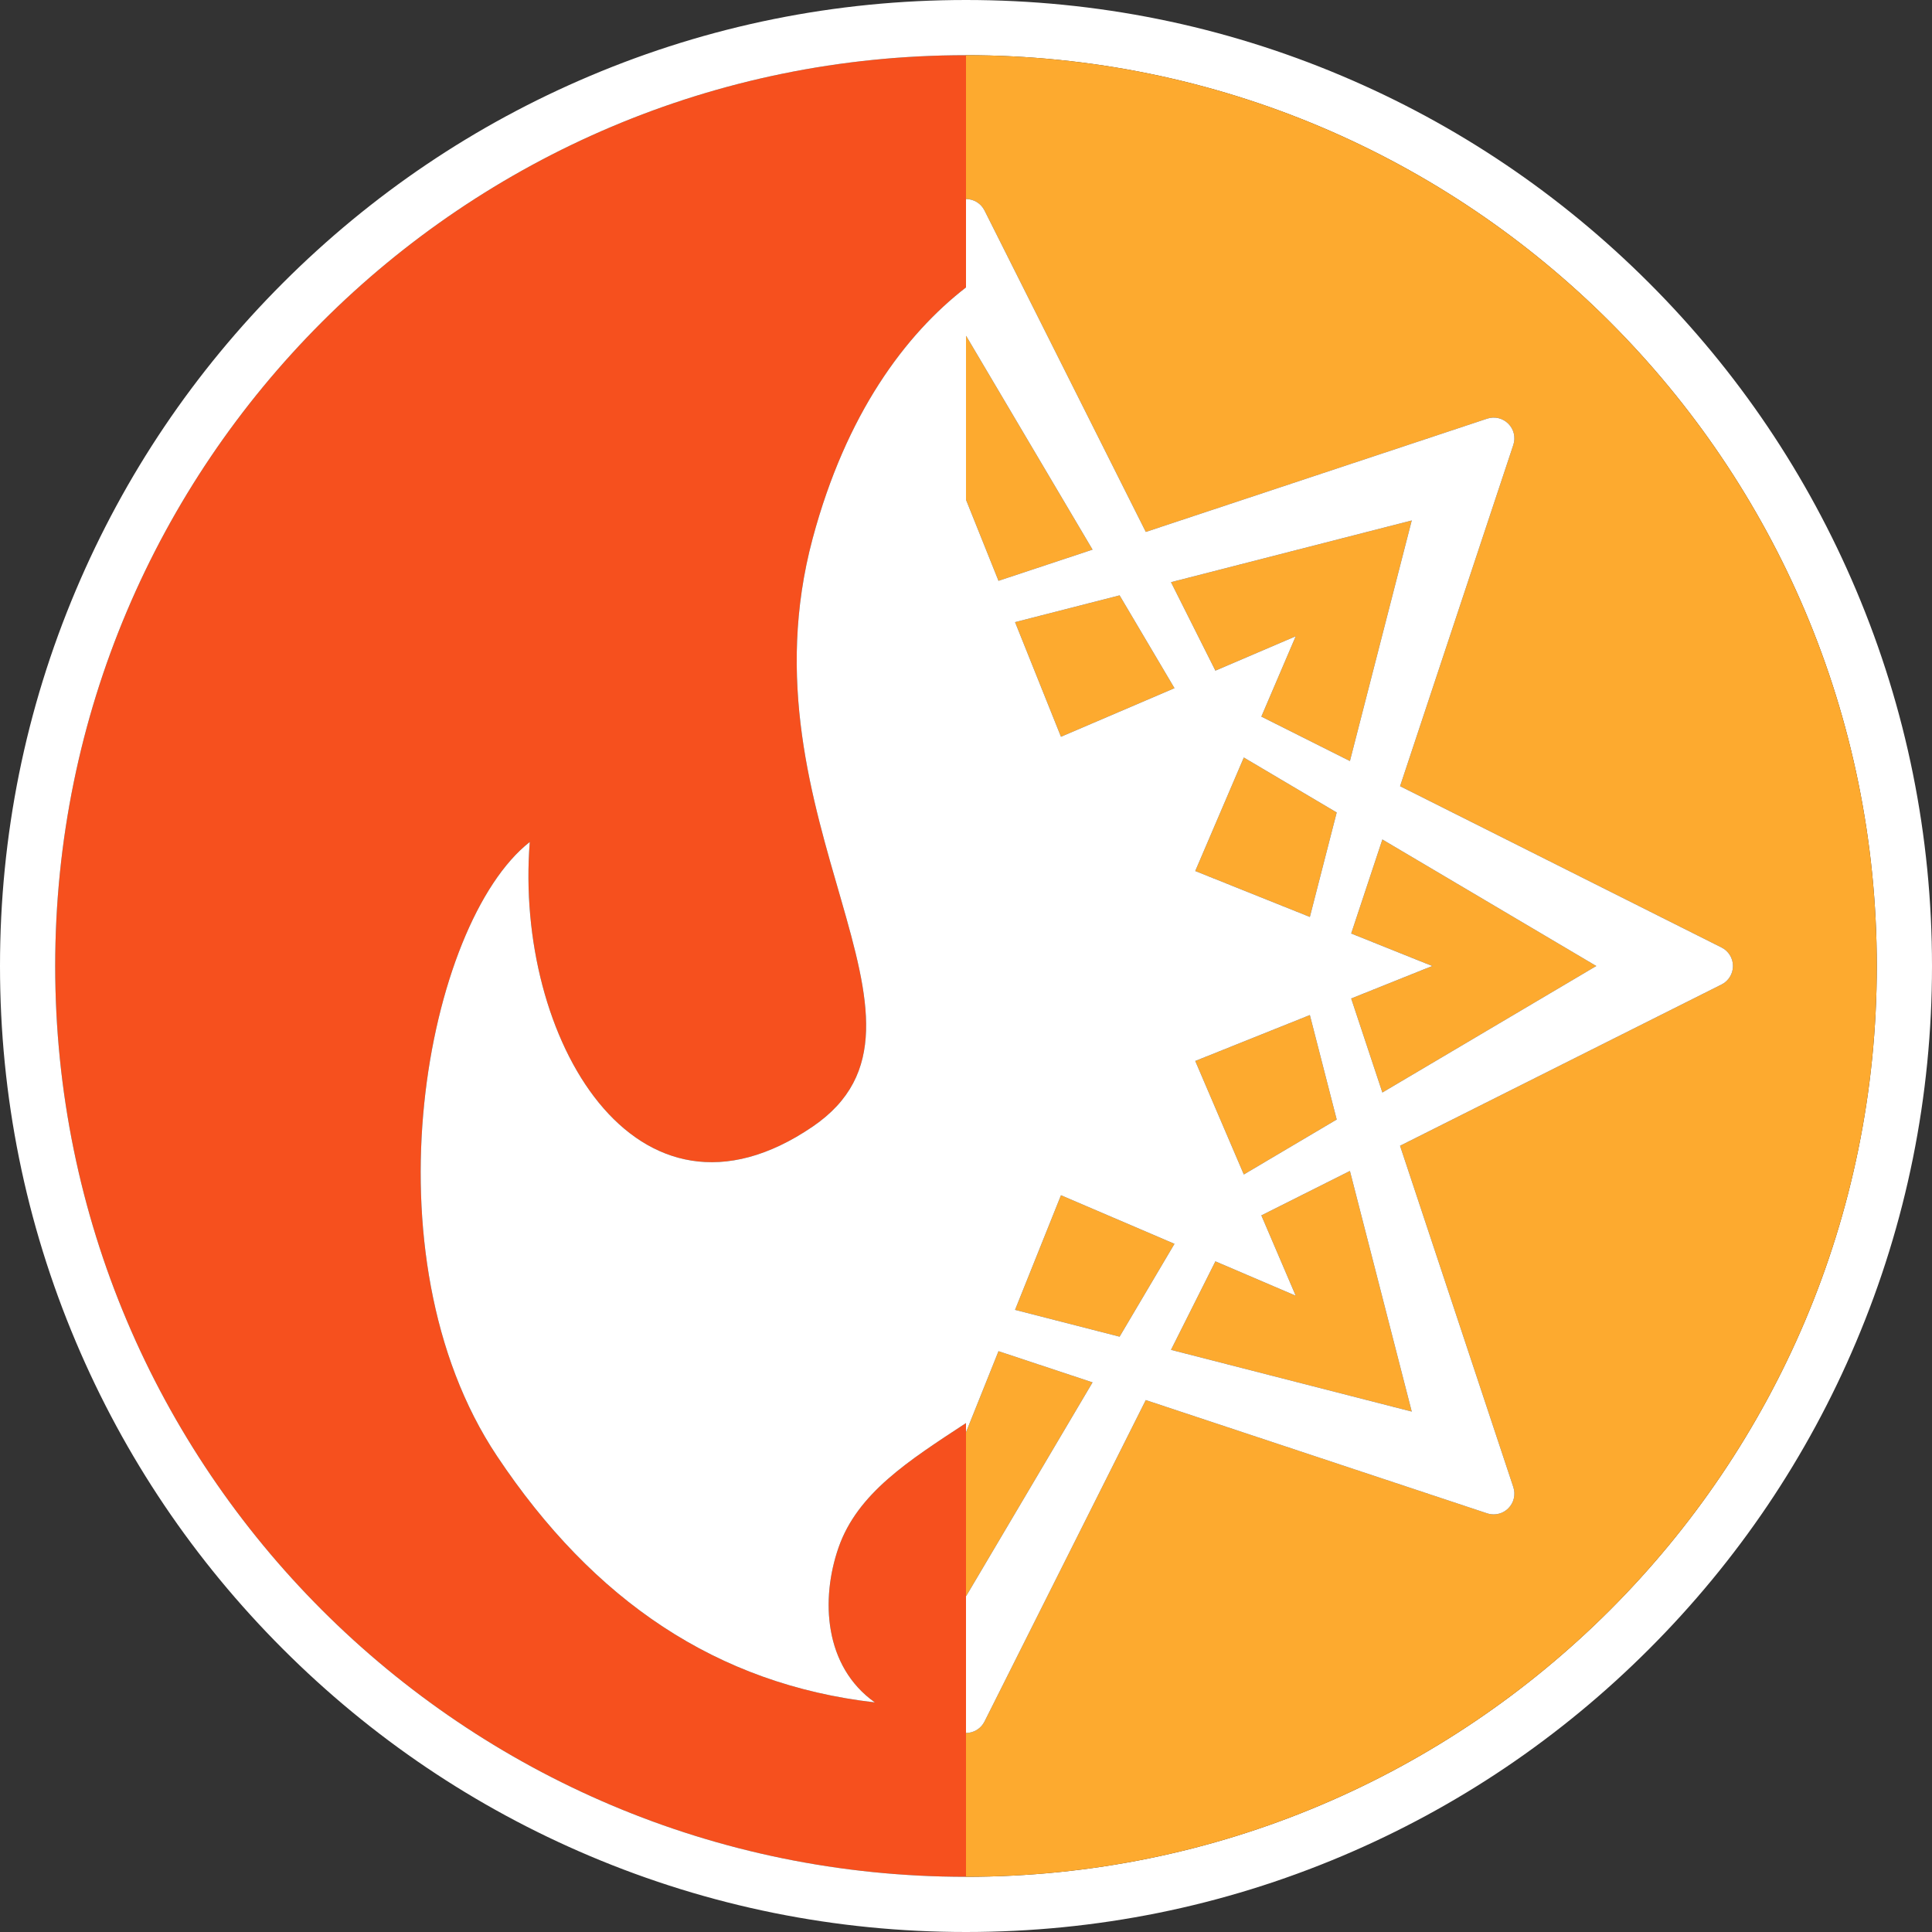 <svg version="1.2" baseProfile="tiny-ps" xmlns="http://www.w3.org/2000/svg" viewBox="0 0 560 560" width="560" height="560">
	<rect x="0" y="0" width="560" height="560" fill="#333333" stroke="none"/>
	<title>Layer 1</title>
	<style>
		tspan { white-space:pre }
		.shp0 { fill: #f6501e } 
		.shp1 { fill: #ffffff } 
		.shp2 { fill: #fdaa2f } 
	</style>
	<g id="Layer 1">
		<g id="&lt;Group&gt;">
			<g id="&lt;Group&gt;">
				<g id="&lt;Group&gt;">
					<path id="&lt;Path&gt;" class="shp0" d="M280 418.41L280 412.48C263.34 423.41 248.56 432.79 243.06 448.55C237.84 463.53 238.83 483 253.58 493.45C207.87 488.19 172.06 464.05 144.06 422.05C105.11 363.63 123.56 267.55 153.56 244.05C149.06 300.55 184.12 361.63 235.56 326.55C279.56 296.55 213.56 238.05 235.56 156.05C245.24 119.99 262.34 96.99 280 83.31L280 16C280 16 280 16 280 16C134.2 16 16 134.2 16 280C16 425.8 134.2 544 280 544C280 544 280 544 280 544L280 431L280 418.41Z" />
					<path id="&lt;Compound Path&gt;" fill-rule="evenodd" class="shp1" d="M560 280C560 317.79 552.6 354.46 537.99 388.99C523.89 422.34 503.7 452.28 477.99 477.99C452.28 503.7 422.34 523.89 388.99 537.99C354.46 552.59 317.79 560 280 560C280 560 280 560 280 560C280 560 280 560 280 560C242.21 560 205.54 552.59 171.01 537.99C137.66 523.89 107.72 503.7 82.01 477.99C56.3 452.28 36.11 422.34 22.01 388.99C7.4 354.46 0 317.79 0 280C0 242.21 7.4 205.54 22.01 171.01C36.11 137.66 56.3 107.72 82.01 82.01C107.72 56.3 137.66 36.11 171.01 22.01C205.54 7.4 242.21 0 280 0C280 0 280 0 280 0C280 0 280 0 280 0C317.79 0 354.46 7.4 388.99 22.01C422.34 36.11 452.28 56.3 477.99 82.01C503.7 107.72 523.89 137.66 537.99 171.01C552.6 205.54 560 242.21 560 280ZM544 280C544 134.2 425.8 16 280 16C280 16 280 16 280 16C280 16 280 16 280 16C134.2 16 16 134.2 16 280C16 425.8 134.2 544 280 544C280 544 280 544 280 544C280 544 280 544 280 544C425.8 544 544 425.8 544 280Z" />
				</g>
			</g>
			<g id="&lt;Group&gt;">
				<g id="&lt;Group&gt;">
					<path id="&lt;Path&gt;" class="shp2" d="M307.53 213.55L340.43 199.47L324.52 172.57L294.22 180.33L307.53 213.55Z" />
					<path id="&lt;Path&gt;" class="shp2" d="M307.53 346.45L294.22 379.67L324.52 387.44L340.43 360.53L307.53 346.45Z" />
					<path id="&lt;Path&gt;" class="shp2" d="M360.53 340.43L387.45 324.5L379.67 294.22L346.45 307.53L360.53 340.43Z" />
					<path id="&lt;Path&gt;" class="shp2" d="M375.57 184.43L365.61 207.71L391.28 220.59L409.2 150.86L339.42 168.75L352.29 194.39L375.57 184.43Z" />
					<path id="&lt;Path&gt;" class="shp2" d="M387.45 235.5L360.53 219.57L346.45 252.47L379.67 265.78L387.45 235.5Z" />
					<path id="&lt;Path&gt;" class="shp2" d="M391.65 270.58L415.15 280L391.65 289.42L400.69 316.67L462.69 280L400.69 243.33L391.65 270.58Z" />
					<path id="&lt;Path&gt;" class="shp2" d="M289.42 168.35L316.68 159.31L280.05 97.37L280 97.46L280 129.01L280 141.6L280 144.85L280 144.85L289.42 168.35Z" />
					<path id="&lt;Path&gt;" class="shp2" d="M544 280C544 134.2 425.8 16 280 16C280 16 280 16 280 16L280 57.69C280 57.69 280 57.69 280 57.69C282.27 57.69 284.34 58.97 285.36 61L332.12 154.18L431.06 121.35C433.21 120.63 435.59 121.2 437.19 122.81C438.8 124.41 439.36 126.78 438.65 128.94L405.82 227.88L499 274.64C501.03 275.65 502.31 277.73 502.31 280C502.31 282.27 501.03 284.34 499 285.36L405.81 332.11L438.65 431.06C439.36 433.22 438.8 435.59 437.19 437.19C436.05 438.34 434.52 438.95 432.95 438.95C432.32 438.95 431.68 438.85 431.06 438.65L332.11 405.82L285.36 499C284.34 501.03 282.27 502.31 280 502.31C280 502.31 280 502.31 280 502.31L280 544C280 544 280 544 280 544C425.8 544 544 425.8 544 280Z" />
					<path id="&lt;Path&gt;" class="shp2" d="M365.61 352.29L375.57 375.57L352.29 365.61L339.42 391.26L409.2 409.15L391.28 339.41L365.61 352.29Z" />
					<path id="&lt;Path&gt;" class="shp2" d="M316.68 400.69L289.42 391.65L280 415.15L280 415.15L280 418.41L280 431L280 462.55L280.05 462.64L316.68 400.69Z" />
					<path id="&lt;Compound Path&gt;" fill-rule="evenodd" class="shp1" d="M502.31 280C502.31 282.27 501.03 284.34 499 285.36L405.81 332.11L438.65 431.06C439.36 433.22 438.8 435.59 437.19 437.19C436.05 438.34 434.52 438.95 432.95 438.95C432.32 438.95 431.68 438.85 431.06 438.65L332.11 405.82L285.36 499C284.34 501.03 282.27 502.31 280 502.31C280 502.31 280 502.31 280 502.31L280 462.55L280.05 462.64L316.68 400.69L289.42 391.65L280 415.15L280 415.15L280 412.48C263.34 423.41 248.56 432.79 243.06 448.55C237.84 463.53 238.83 483 253.58 493.45C207.87 488.19 172.06 464.05 144.06 422.05C105.11 363.63 123.56 267.55 153.56 244.05C149.06 300.55 184.12 361.63 235.56 326.55C279.56 296.55 213.56 238.05 235.56 156.05C245.24 119.99 262.34 96.99 280 83.31L280 57.69C280 57.69 280 57.69 280 57.69C282.27 57.69 284.34 58.97 285.36 61L332.12 154.18L431.06 121.35C433.21 120.63 435.59 121.2 437.19 122.81C438.8 124.41 439.36 126.78 438.65 128.94L405.82 227.88L499 274.64C501.03 275.65 502.31 277.73 502.31 280ZM339.42 168.75L352.29 194.39L375.57 184.43L365.61 207.71L391.28 220.59L409.2 150.86L339.42 168.75ZM387.45 235.5L360.53 219.57L346.45 252.47L379.67 265.78L387.45 235.5ZM379.67 294.22L346.45 307.53L360.53 340.43L387.45 324.5L379.67 294.22ZM324.52 172.57L294.22 180.33L307.53 213.55L340.43 199.47L324.52 172.57ZM289.42 168.35L316.68 159.31L280.05 97.37L280 97.46L280 144.85L280 144.85L289.42 168.35ZM340.43 360.53L307.53 346.45L294.22 379.67L324.52 387.44L340.43 360.53ZM391.28 339.41L365.61 352.29L375.57 375.57L352.29 365.61L339.42 391.26L409.2 409.15L391.28 339.41ZM462.69 280L400.69 243.33L391.65 270.58L415.15 280L391.65 289.42L400.69 316.67L462.69 280Z" />
				</g>
			</g>
		</g>
	</g>
</svg>